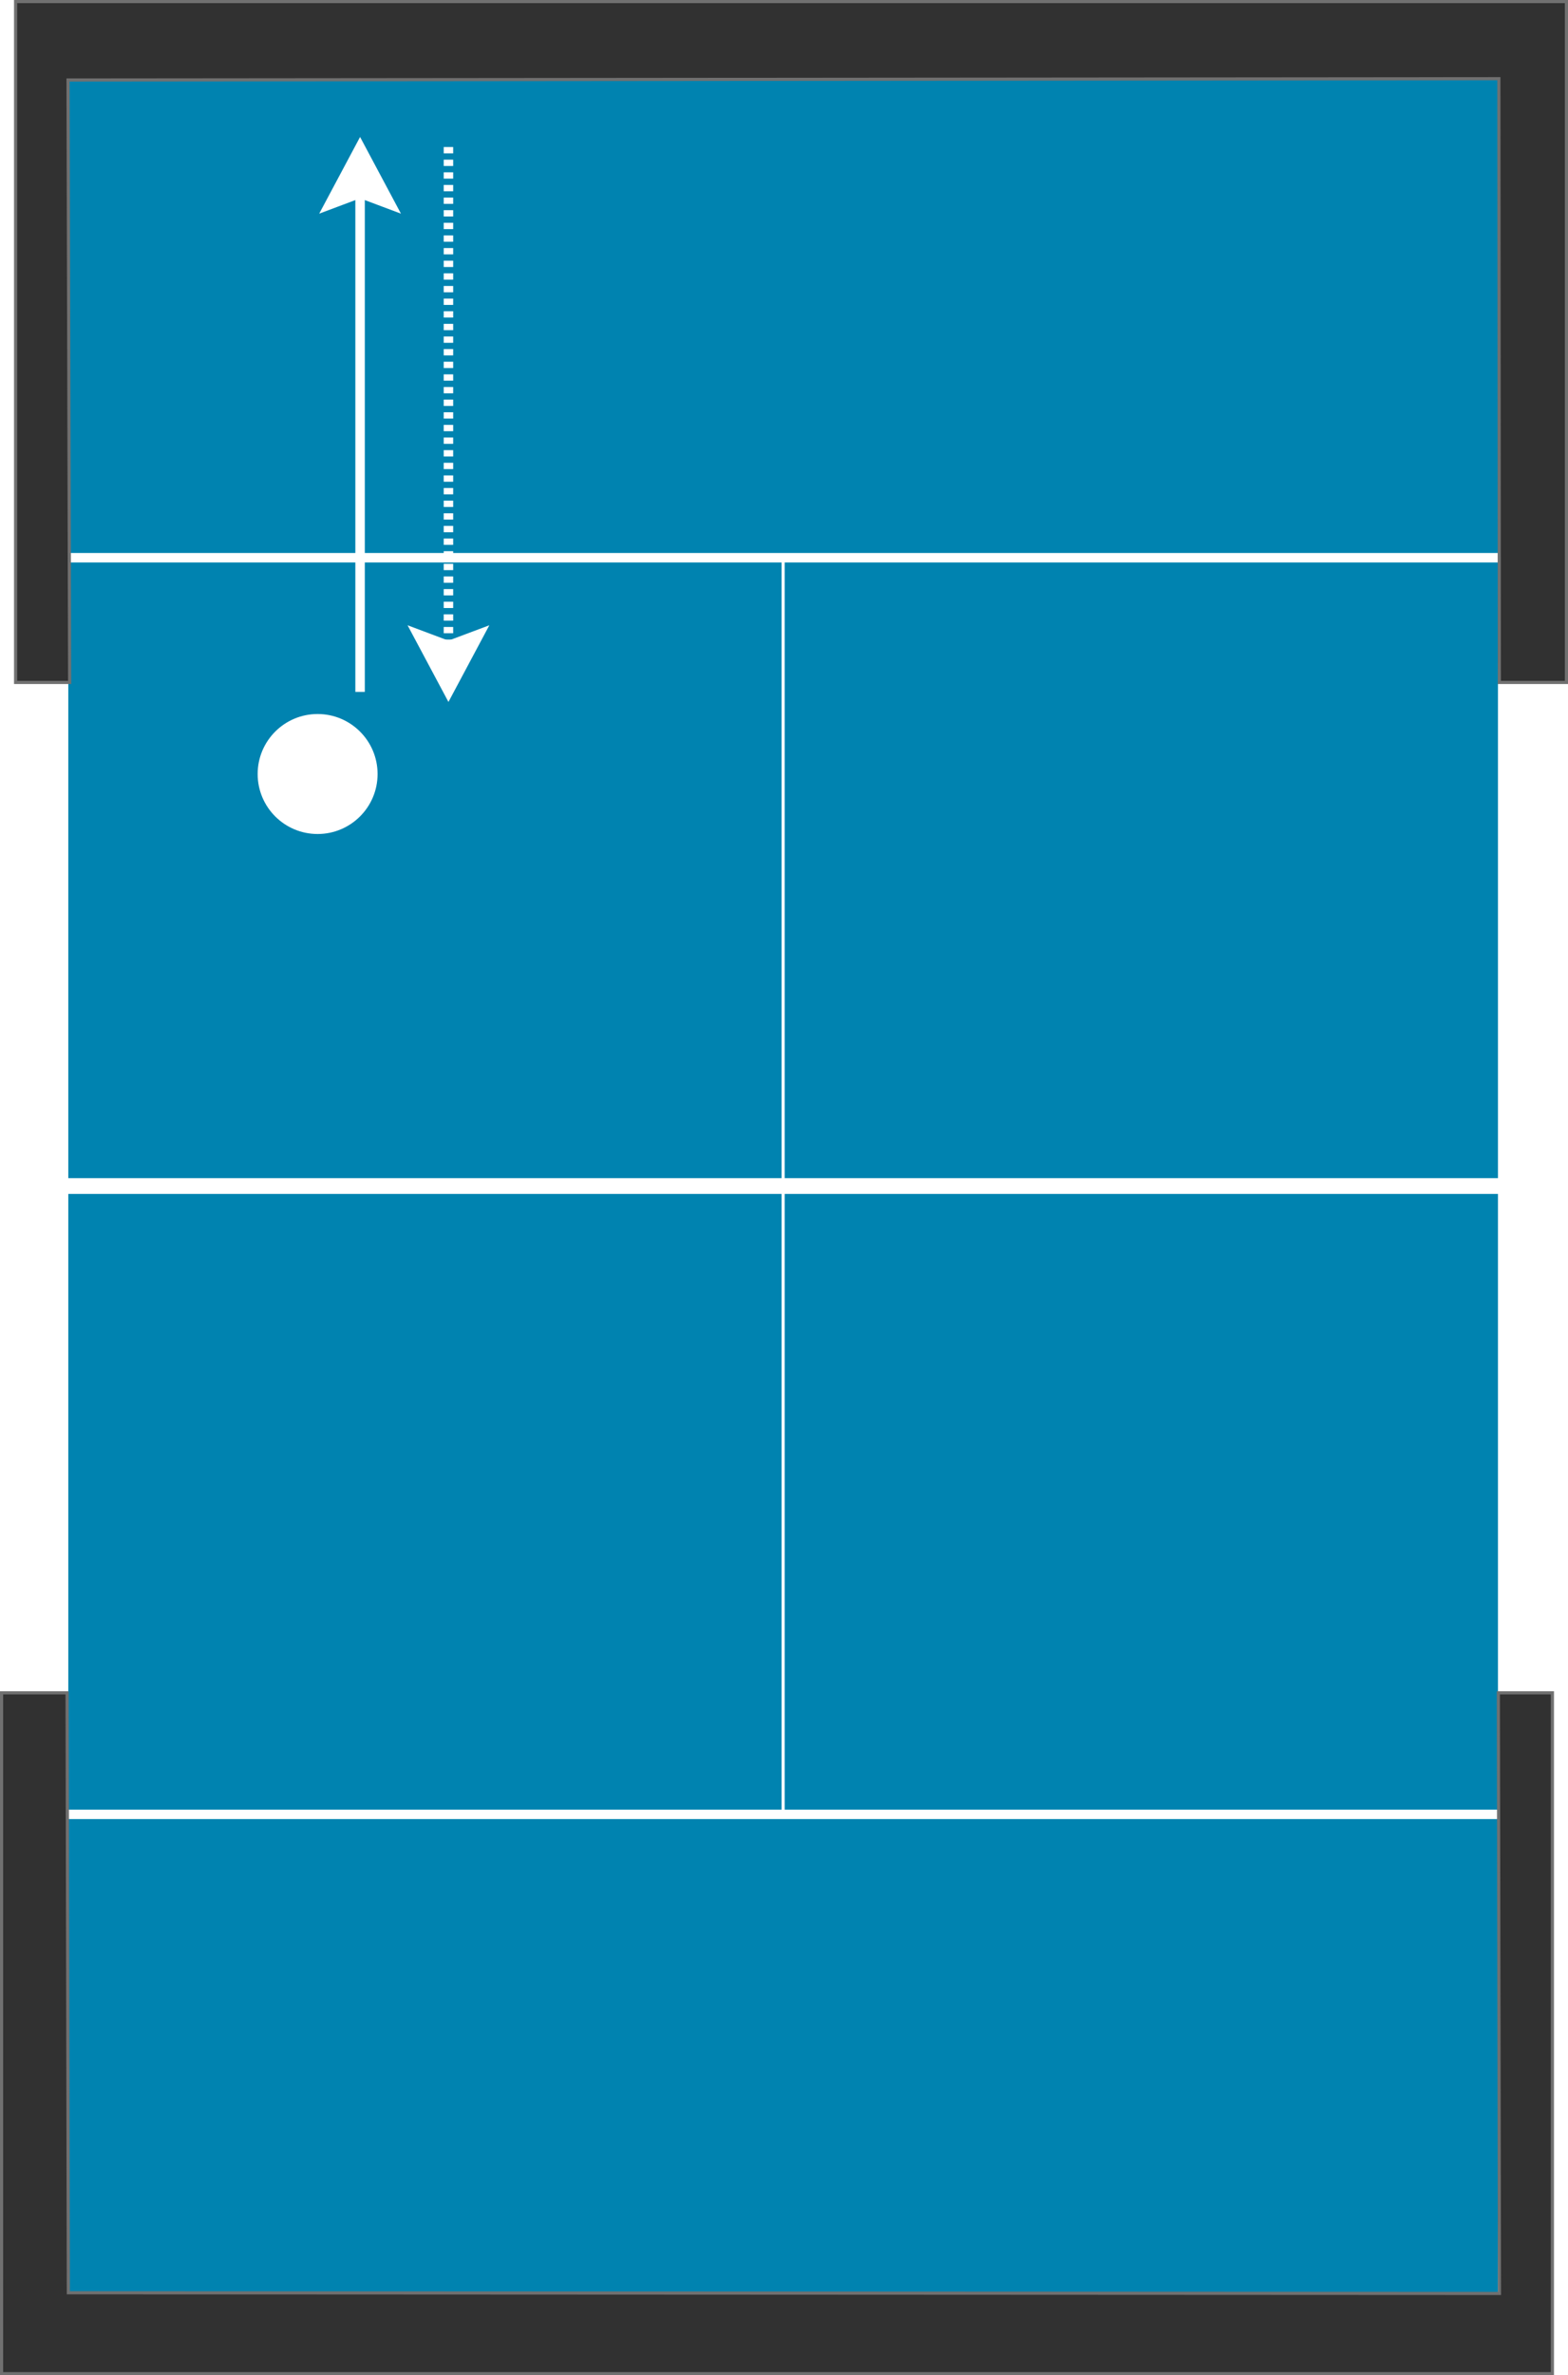<svg xmlns="http://www.w3.org/2000/svg" xmlns:xlink="http://www.w3.org/1999/xlink" width="496.834" height="752.286" viewBox="0 0 496.834 752.286">
  <defs>
    <filter id="Elipse_36" x="72.64" y="217.143" width="56" height="56" filterUnits="userSpaceOnUse">
      <feOffset dy="3" input="SourceAlpha"/>
      <feGaussianBlur stdDeviation="3" result="blur"/>
      <feFlood flood-opacity="0.161"/>
      <feComposite operator="in" in2="blur"/>
      <feComposite in="SourceGraphic"/>
    </filter>
  </defs>
  <g id="Grupo_48" data-name="Grupo 48" transform="translate(-1115.36 -163.857)">
    <g id="Grupo_47" data-name="Grupo 47" transform="translate(367 -1)">
      <g id="Trazado_48" data-name="Trazado 48" transform="translate(769 189)" fill="#0083b0">
        <path d="M 454.5 702.5 L 0.5 702.5 L 0.5 0.5 L 454.5 0.5 L 454.5 702.5 Z" stroke="none"/>
        <path d="M 1 1 L 1 702 L 454 702 L 454 1 L 1 1 M 0 0 L 455 0 L 455 703 L 0 703 L 0 0 Z" stroke="none" fill="#fff"/>
      </g>
      <line id="Línea_25" data-name="Línea 25" x2="454" transform="translate(769.5 540.5)" fill="none" stroke="#fff" stroke-width="5"/>
      <line id="Línea_26" data-name="Línea 26" x2="454" transform="translate(769.5 341.5)" fill="none" stroke="#fff" stroke-width="3"/>
      <line id="Línea_27" data-name="Línea 27" x2="455" transform="translate(769 739.5)" fill="none" stroke="#fff" stroke-width="3"/>
      <line id="Línea_28" data-name="Línea 28" y2="398" transform="translate(996.5 341.5)" fill="none" stroke="#fff" stroke-width="1"/>
      <path id="Trazado_49" data-name="Trazado 49" d="M3181.622-1121H3160.86v215.643h491.389V-1121h-17.126l.356,190.234-453.46-.219Z" transform="translate(-2412 1822)" fill="#313131" stroke="#707070" stroke-width="1"/>
      <path id="Trazado_50" data-name="Trazado 50" d="M3182.114-1121H3160.86v215.643h491.389V-1121h-17.126l.516,190.809-453.373.412Z" transform="translate(4405.555 -740) rotate(180)" fill="#313131" stroke="#707070" stroke-width="1"/>
    </g>
    <g id="flowKitConnector" transform="translate(687.694 1994.687) rotate(-90)">
      <path id="line" d="M1611.694,540h172.567" transform="translate(0 1.759)" fill="none" stroke="#fff" stroke-width="3"/>
      <path id="leftEdge" transform="translate(1611.694 541.759)" fill="none" stroke="rgba(0,0,0,0)" stroke-width="3"/>
      <path id="rightEdge" d="M-15-8h0L3.3,1.759-15,11.519l3.66-9.759Z" transform="translate(1780.962 540)" fill="#fff" stroke="#fff" stroke-width="3"/>
    </g>
    <g id="flowKitConnector-2" data-name="flowKitConnector" transform="translate(1799.213 -1401.269) rotate(90)">
      <path id="line-2" data-name="line" d="M1611.694,540h172.567" transform="translate(0 1.759)" fill="none" stroke="#fff" stroke-width="3" stroke-dasharray="2"/>
      <path id="leftEdge-2" data-name="leftEdge" transform="translate(1611.694 541.759)" fill="none" stroke="rgba(0,0,0,0)" stroke-width="3"/>
      <path id="rightEdge-2" data-name="rightEdge" d="M-15-8h0L3.3,1.759-15,11.519l3.66-9.759Z" transform="translate(1780.962 540)" fill="#fff" stroke="#fff" stroke-width="3"/>
    </g>
    <g transform="matrix(1, 0, 0, 1, 1115.36, 163.86)" filter="url(#Elipse_36)">
      <circle id="Elipse_36-2" data-name="Elipse 36" cx="19" cy="19" r="19" transform="translate(81.64 223.14)" fill="#fff"/>
    </g>
  </g>
</svg>
